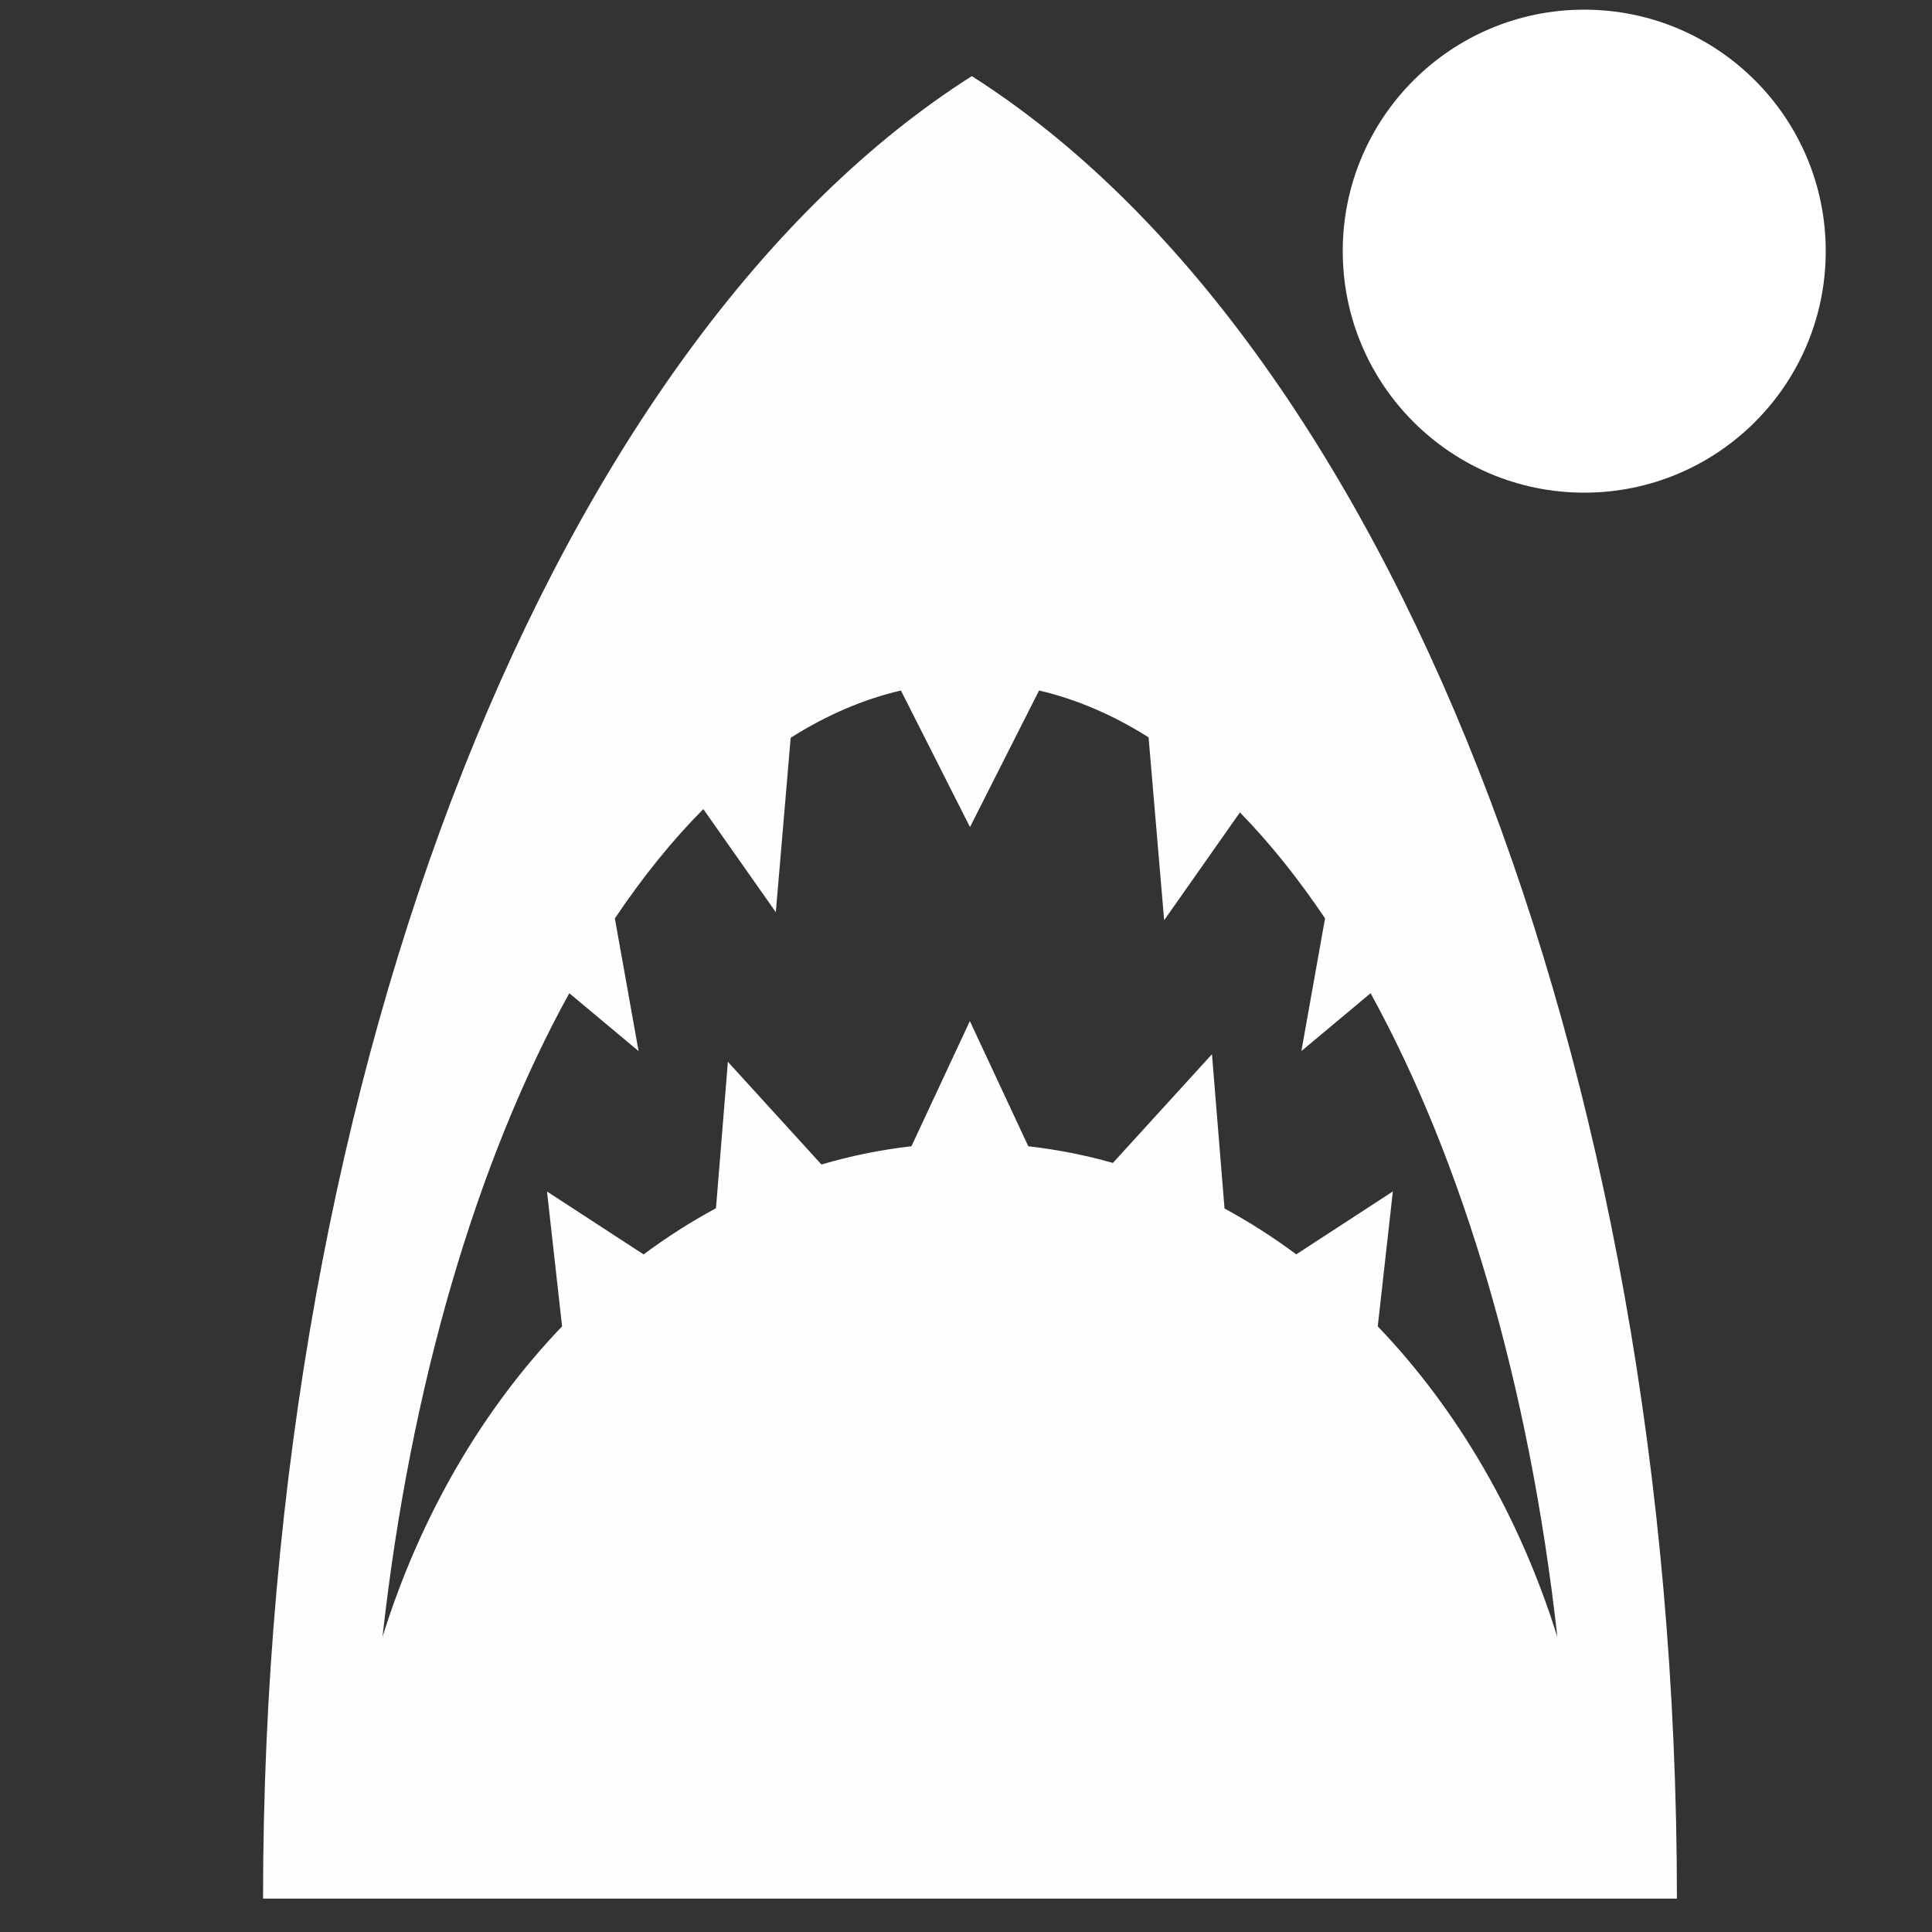 <?xml version="1.0" encoding="utf-8"?>
<!-- Uploaded to: SVG Repo, www.svgrepo.com, Generator: SVG Repo Mixer Tools -->
<svg fill="#fefefe" viewBox="0 0 32 32" version="1.1" xmlns="http://www.w3.org/2000/svg">
<rect x="0" y="0" width="32" height="32" fill="#333333" stroke="none"/>
<title>shark</title>
<path d="M16.096 1.261c-6.81 4.326-11.739 16.25-11.739 30.186h23.418c0-13.935-4.869-25.86-11.679-30.186zM9.431 16.452l1.146 0.958-0.393-2.198c0.46-0.685 0.95-1.292 1.465-1.811l1.201 1.708 0.246-2.889c0.587-0.372 1.198-0.637 1.826-0.783l1.144 2.262 1.144-2.262c0.624 0.145 1.23 0.407 1.814 0.776l0.258 3.029 1.255-1.786c0.495 0.507 0.966 1.095 1.41 1.755l-0.392 2.198 1.146-0.958c1.523 2.766 2.627 6.468 3.094 10.664-0.626-2.009-1.659-3.774-2.975-5.146l0.25-2.235-1.6 1.042c-0.381-0.283-0.777-0.537-1.188-0.759l-0.208-2.556-1.641 1.801c-0.456-0.13-0.924-0.222-1.401-0.276l-0.968-2.074-0.968 2.074c-0.508 0.057-1.006 0.159-1.49 0.302l-1.55-1.701-0.197 2.425c-0.415 0.224-0.815 0.479-1.199 0.765l-1.6-1.042 0.25 2.234c-1.316 1.371-2.349 3.136-2.975 5.145 0.466-4.195 1.57-7.898 3.094-10.663z"></path>
<circle cx="82%" cy="13%" r="4" style="fill: #fff"/>
</svg>